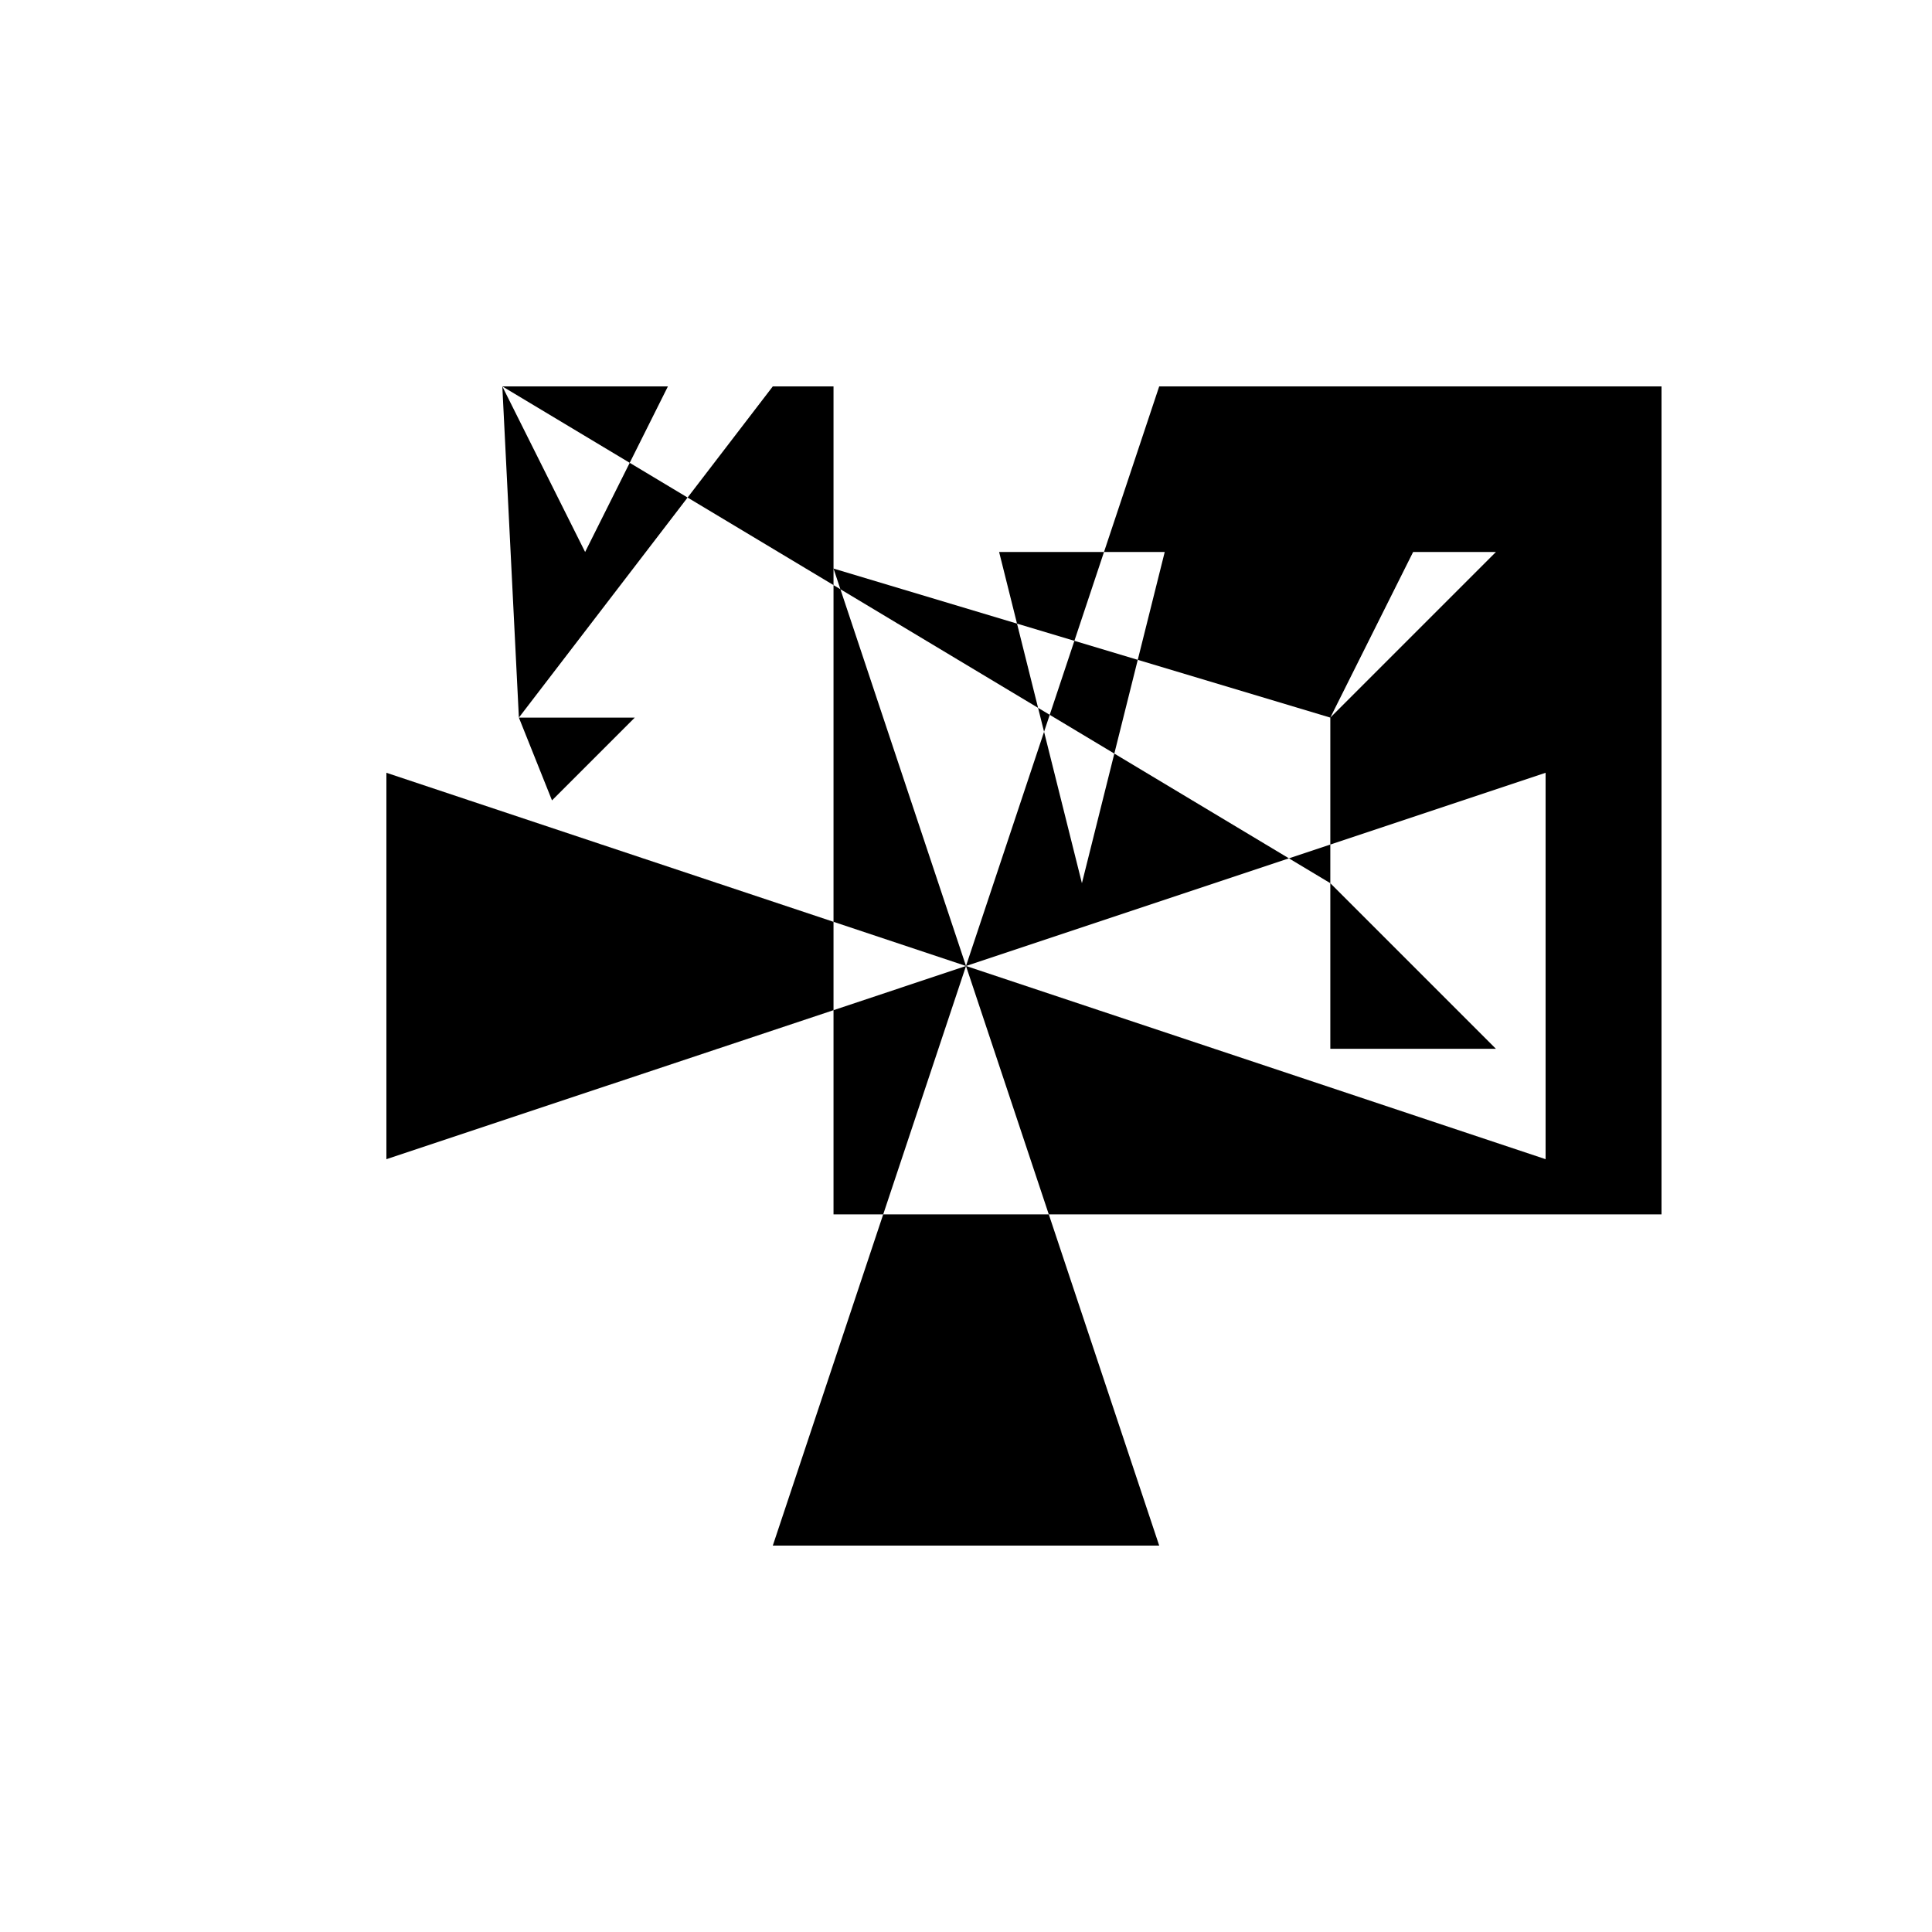 <svg xmlns="http://www.w3.org/2000/svg" viewBox="-100 -100 500 500"><path style="fill:#000000" d="M 0,100 115.714,138.571 150,150 115.714,161.429 115.714,214.286 128.571,214.286 100,300 200,300 171.429,214.286 330,214.286 330,0 200,0 185.714,42.857 201.429,42.857 180,128.571 170.204,89.388 185.714,42.857 158.571,42.857 170.204,89.388 150,150 300,100 300,200 150,150 171.429,214.286 128.571,214.286 150,150 115.714,47.143 115.714,138.571 115.714,161.429 0,200 0,100 M 30,0 72.857,0 51.429,42.857 30,0 L 34.286,85.714 64.286,85.714 42.857,107.143 34.286,85.714 L 100,0 115.714,0 200,0 100,0 L 115.714,0 115.714,47.143 L 244.286,85.714 265.714,42.857 287.143,42.857 244.286,85.714 L 244.286,128.571 287.143,171.429 244.286,171.429 244.286,128.571"/></svg>
